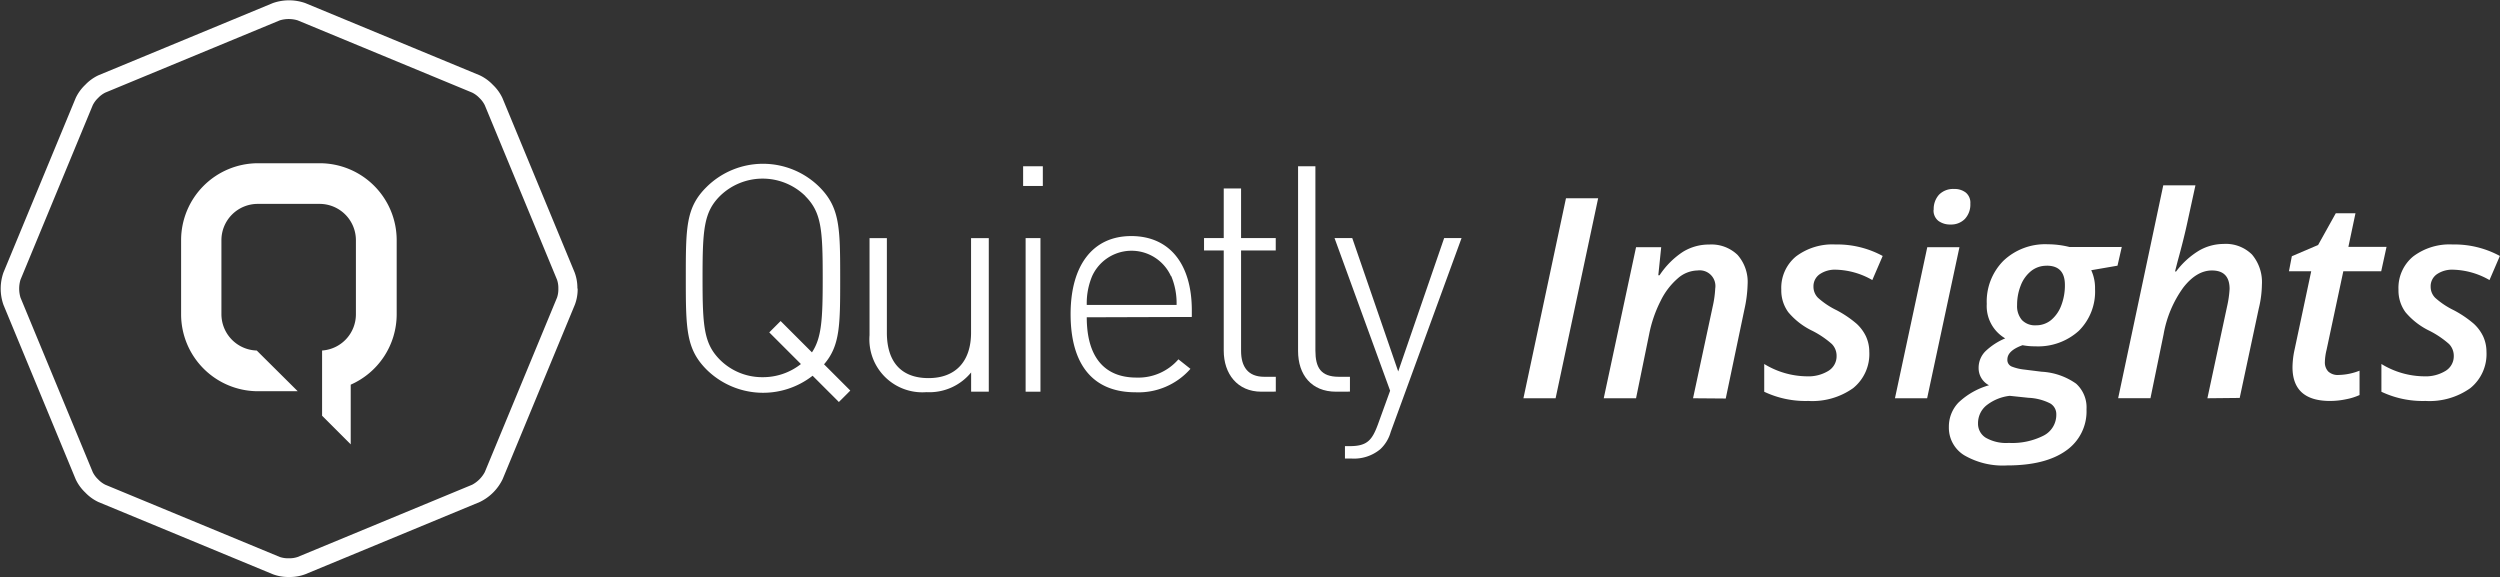 <svg id="Layer_1" data-name="Layer 1" xmlns="http://www.w3.org/2000/svg" viewBox="0 0 380.72 87.93"><rect x="0" y="0" width="380.72" height="87.93" fill="#333333" stroke="none"/><defs><style>.cls-1{fill:#fff;}</style></defs><title>quietly-insights</title><path class="cls-1" d="M424.42,416.27l6.48-30.46h4.9l-6.48,30.46Z" transform="translate(-192.42 -355.62)"/><path class="cls-1" d="M450.25,416.27l3-14a15.74,15.74,0,0,0,.38-2.73,2.39,2.39,0,0,0-2.69-2.73,4.67,4.67,0,0,0-3,1.19,10.73,10.73,0,0,0-2.62,3.43,19.37,19.37,0,0,0-1.75,5.07l-2,9.77h-4.92l4.92-23h3.83l-.44,4.27h.19a12.5,12.5,0,0,1,3.56-3.57,7.53,7.53,0,0,1,4-1.11,5.73,5.73,0,0,1,4.32,1.58,6.21,6.21,0,0,1,1.53,4.5,19.67,19.67,0,0,1-.48,3.77l-2.85,13.6Z" transform="translate(-192.42 -355.62)"/><path class="cls-1" d="M477.09,409.18a6.67,6.67,0,0,1-2.46,5.55,10.74,10.74,0,0,1-6.83,1.95,14.69,14.69,0,0,1-6.71-1.4v-4.23a12.68,12.68,0,0,0,6.5,1.88,5.8,5.8,0,0,0,3.27-.83,2.6,2.6,0,0,0,1.25-2.27,2.56,2.56,0,0,0-.72-1.82,14.09,14.09,0,0,0-2.95-2,11,11,0,0,1-3.68-2.84,5.59,5.59,0,0,1-1.07-3.43,6.2,6.2,0,0,1,2.23-5.06,9.19,9.19,0,0,1,6-1.83,14.5,14.5,0,0,1,7.21,1.75l-1.58,3.67a11.66,11.66,0,0,0-5.54-1.58,4.11,4.11,0,0,0-2.47.69,2.23,2.23,0,0,0-.95,1.92,2.36,2.36,0,0,0,.69,1.67,12.14,12.14,0,0,0,2.81,1.88,16.33,16.33,0,0,1,3.1,2.1,6.31,6.31,0,0,1,1.4,1.91A5.61,5.61,0,0,1,477.09,409.18Z" transform="translate(-192.42 -355.62)"/><path class="cls-1" d="M485.9,416.27H481l4.92-23h4.9Zm1-28.71a3.23,3.23,0,0,1,.81-2.29,3,3,0,0,1,2.29-.87,2.77,2.77,0,0,1,1.79.55,2,2,0,0,1,.69,1.68,3.2,3.2,0,0,1-.83,2.33,2.92,2.92,0,0,1-2.19.85,3,3,0,0,1-1.83-.54A2,2,0,0,1,486.88,387.56Z" transform="translate(-192.42 -355.62)"/><path class="cls-1" d="M515.54,393.23l-.65,2.85-4,.69a6.51,6.51,0,0,1,.58,2.85A8.41,8.41,0,0,1,509,406a9.23,9.23,0,0,1-6.65,2.36,9.83,9.83,0,0,1-1.92-.17q-2.31.83-2.31,2.17a1.08,1.08,0,0,0,.66,1.08,7.25,7.25,0,0,0,1.91.46l2.65.33a10,10,0,0,1,5.25,1.82,4.87,4.87,0,0,1,1.58,3.91,7.28,7.28,0,0,1-3.15,6.31q-3.15,2.23-8.94,2.23a11.67,11.67,0,0,1-6.55-1.56,4.91,4.91,0,0,1-2.32-4.29,5.27,5.27,0,0,1,1.45-3.71,11.16,11.16,0,0,1,4.66-2.65,2.93,2.93,0,0,1-1.58-2.65,3.55,3.55,0,0,1,1-2.49,9.86,9.86,0,0,1,3.05-2,5.69,5.69,0,0,1-2.81-5.25,8.8,8.8,0,0,1,2.55-6.58,9.22,9.22,0,0,1,6.74-2.5,13.72,13.72,0,0,1,3.33.42Zm-17.06,22.67a7,7,0,0,0-3.58,1.48,3.5,3.5,0,0,0-1.25,2.73,2.5,2.5,0,0,0,1.16,2.16,6.24,6.24,0,0,0,3.53.8,10.53,10.53,0,0,0,5.31-1.12,3.55,3.55,0,0,0,1.92-3.23,1.88,1.88,0,0,0-.94-1.67,8.07,8.07,0,0,0-3.29-.85Zm5.63-19.81a3.73,3.73,0,0,0-2.37.8,5.2,5.2,0,0,0-1.58,2.19,8,8,0,0,0-.56,3,3.24,3.24,0,0,0,.74,2.28,2.73,2.73,0,0,0,2.11.8,3.58,3.58,0,0,0,2.34-.81,5.3,5.3,0,0,0,1.54-2.23,8.49,8.49,0,0,0,.55-3.1Q506.88,396.08,504.11,396.08Z" transform="translate(-192.42 -355.62)"/><path class="cls-1" d="M528.58,416.27l3-14a15.77,15.77,0,0,0,.38-2.65q0-2.81-2.69-2.81-2.33,0-4.36,2.6a17.14,17.14,0,0,0-3,7.12l-2,9.73h-4.92l6.87-32.42h4.9l-1.19,5.46q-.56,2.63-1.52,6.1l-.4,1.56h.17a12.27,12.27,0,0,1,3.51-3.19,7.51,7.51,0,0,1,3.7-1,5.66,5.66,0,0,1,4.34,1.61,6.51,6.51,0,0,1,1.51,4.61,16.08,16.08,0,0,1-.48,3.63l-2.9,13.6Z" transform="translate(-192.42 -355.62)"/><path class="cls-1" d="M548.6,412.72a9.08,9.08,0,0,0,3.15-.65v3.71a9,9,0,0,1-2,.63,11.8,11.8,0,0,1-2.5.27q-5.71,0-5.71-5.15a13.13,13.13,0,0,1,.33-2.73l2.52-11.87H541l.44-2.29,4-1.71,2.69-4.83h3l-1.08,5.12h5.81l-.81,3.71h-5.77l-2.54,11.92a8.61,8.61,0,0,0-.27,1.92,2,2,0,0,0,.52,1.43A2.13,2.13,0,0,0,548.6,412.72Z" transform="translate(-192.42 -355.62)"/><path class="cls-1" d="M571.08,409.18a6.67,6.67,0,0,1-2.46,5.55,10.74,10.74,0,0,1-6.83,1.95,14.69,14.69,0,0,1-6.71-1.4v-4.23a12.68,12.68,0,0,0,6.5,1.88,5.8,5.8,0,0,0,3.27-.83,2.6,2.6,0,0,0,1.25-2.27,2.56,2.56,0,0,0-.72-1.82,14.09,14.09,0,0,0-2.95-2,11,11,0,0,1-3.68-2.84,5.59,5.59,0,0,1-1.07-3.43,6.2,6.2,0,0,1,2.23-5.06,9.19,9.19,0,0,1,6-1.83,14.5,14.5,0,0,1,7.21,1.75l-1.58,3.67a11.66,11.66,0,0,0-5.54-1.58,4.11,4.11,0,0,0-2.47.69,2.23,2.23,0,0,0-.95,1.92,2.36,2.36,0,0,0,.69,1.67,12.14,12.14,0,0,0,2.81,1.88,16.33,16.33,0,0,1,3.1,2.1,6.31,6.31,0,0,1,1.4,1.91A5.61,5.61,0,0,1,571.08,409.18Z" transform="translate(-192.42 -355.62)"/><path class="cls-1" d="M315.06,385.47a9.3,9.3,0,0,0-13,0c-2.46,2.46-2.65,5.11-2.65,12.47s.19,10,2.65,12.47a9.1,9.1,0,0,0,6.5,2.65,9.31,9.31,0,0,0,5.83-2l-4.82-4.82,1.73-1.73,4.77,4.77c1.49-2.22,1.64-5.1,1.64-11.32,0-7.37-.19-10-2.65-12.47m5.11,31.35-4-4a12.25,12.25,0,0,1-16.13-.92c-3.13-3.13-3.18-6.16-3.18-13.92s0-10.79,3.18-13.92a12.21,12.21,0,0,1,17.15,0c3.13,3.13,3.18,6.17,3.18,13.92,0,7.08,0,10.26-2.46,13.1l4,4Z" transform="translate(-192.42 -355.62)"/><path class="cls-1" d="M340.31,415.27v-2.93a8.22,8.22,0,0,1-6.8,3,8.06,8.06,0,0,1-8.67-8.67V391.88h2.64v14.39c0,4.48,2.2,6.93,6.34,6.93s6.48-2.55,6.48-6.93V391.88H343v23.39Z" transform="translate(-192.42 -355.62)"/><path class="cls-1" d="M348.61,391.88h2.26v23.39h-2.26Zm-.38-10.94h3v3h-3Z" transform="translate(-192.42 -355.62)"/><path class="cls-1" d="M370.74,397.67a6.59,6.59,0,0,0-12,0,10.66,10.66,0,0,0-.82,4.39h13.68a10.66,10.66,0,0,0-.82-4.4m-12.86,6.28c0,6,2.65,9.18,7.56,9.18a8.07,8.07,0,0,0,6.4-2.78l1.83,1.45a10.53,10.53,0,0,1-8.38,3.57c-6.41,0-9.87-4.14-9.87-11.9,0-7.46,3.4-11.89,9.23-11.89s9.23,4.24,9.23,11.32v1Z" transform="translate(-192.42 -355.62)"/><path class="cls-1" d="M384.51,415.27c-3.66,0-5.73-2.73-5.73-6.25V393.76h-3v-1.89h3v-7.55h2.64v7.55h5.28v1.89h-5.28v15.3c0,2.41,1.06,3.94,3.52,3.94h1.77v2.26Z" transform="translate(-192.42 -355.62)"/><path class="cls-1" d="M395.88,415.27c-3.76,0-5.78-2.59-5.78-6.2V380.94h2.64V409c0,2.6.82,4,3.57,4H398v2.26Z" transform="translate(-192.42 -355.62)"/><path class="cls-1" d="M404.21,421.4a5.68,5.68,0,0,1-1.59,2.63,6.26,6.26,0,0,1-4.38,1.42h-1v-1.89H398c2.65,0,3.37-.94,4.24-3.25l1.88-5.19-8.47-23.25h2.7l7,20.32,7-20.32H415Z" transform="translate(-192.42 -355.62)"/><path class="cls-1" d="M280.35,399.58a6.71,6.71,0,0,0-.42-2.47l-11-26.57a6.73,6.73,0,0,0-1.45-2h0a6.73,6.73,0,0,0-2-1.45l-26.57-11a7.45,7.45,0,0,0-4.94,0l-26.57,11a6.7,6.7,0,0,0-2,1.45h0a6.7,6.7,0,0,0-1.45,2l-11,26.57a7.43,7.43,0,0,0,0,4.94l11,26.57a6.67,6.67,0,0,0,1.45,2l.38-.38-.38.38a6.7,6.7,0,0,0,2,1.45l26.57,11a6.73,6.73,0,0,0,2.47.42h0a6.74,6.74,0,0,0,2.47-.42l26.57-11a7.44,7.44,0,0,0,3.49-3.49l11-26.57a6.7,6.7,0,0,0,.42-2.47Zm-2.9,0a3.92,3.92,0,0,1-.2,1.36l-11,26.57a4.67,4.67,0,0,1-1.93,1.93l-26.57,11a3.93,3.93,0,0,1-1.36.2h0a3.94,3.94,0,0,1-1.36-.2l-26.57-11a3.89,3.89,0,0,1-1.1-.82h0a3.91,3.91,0,0,1-.82-1.11l-11-26.57a4.73,4.73,0,0,1,0-2.72l11-26.57a3.92,3.92,0,0,1,.82-1.11h0a3.92,3.92,0,0,1,1.1-.82l26.57-11a4.69,4.69,0,0,1,2.72,0l26.57,11a3.93,3.93,0,0,1,1.11.82h0a3.86,3.86,0,0,1,.82,1.11l11,26.57a3.92,3.92,0,0,1,.2,1.36Z" transform="translate(-192.42 -355.62)"/><path class="cls-1" d="M241.13,380.48h-9.48A11.72,11.72,0,0,0,220,392.17v11.34a11.72,11.72,0,0,0,11.69,11.69h6.07L231.52,409a5.54,5.54,0,0,1-5.38-5.5V392.17a5.53,5.53,0,0,1,5.5-5.5h9.48a5.53,5.53,0,0,1,5.5,5.5v11.34a5.53,5.53,0,0,1-5.15,5.49v9.93l4.36,4.36V414.2a11.72,11.72,0,0,0,7-10.69V392.17a11.72,11.72,0,0,0-11.69-11.69" transform="translate(-192.42 -355.62)"/></svg>